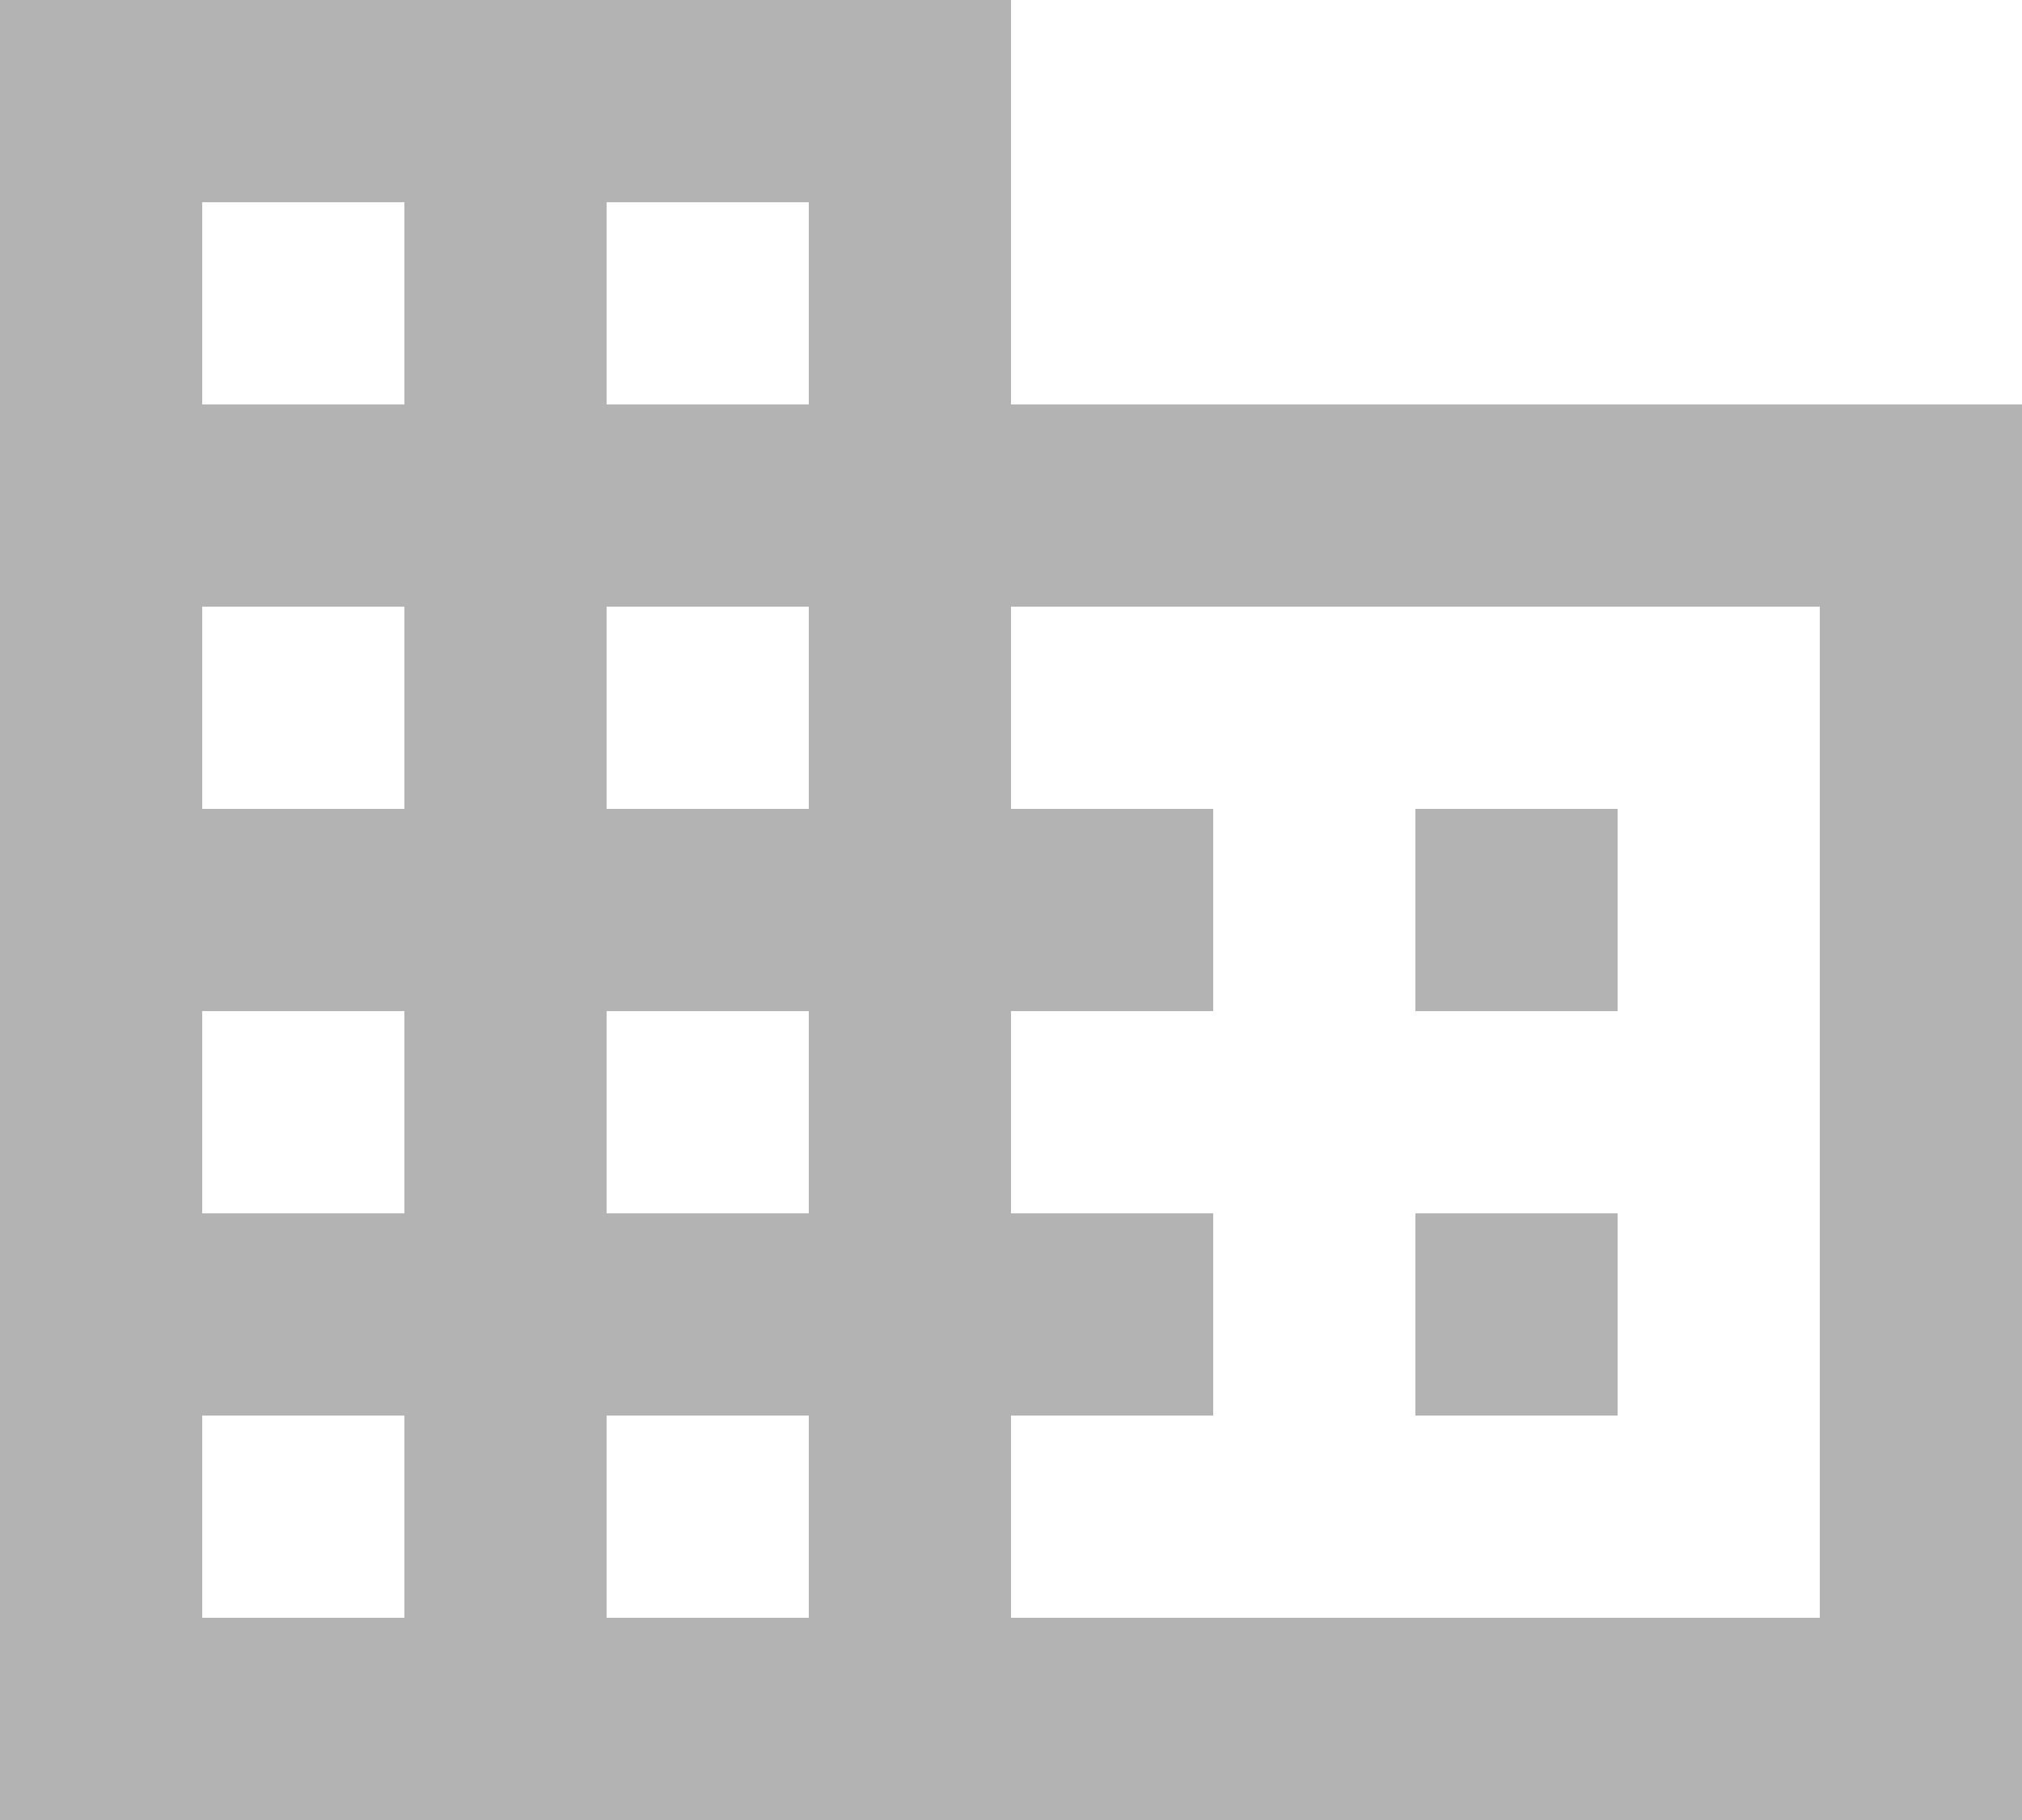 <svg width="20" height="18" viewBox="0 0 20 18" fill="none" xmlns="http://www.w3.org/2000/svg">
    <path d="M16 12H14V14H16V12ZM16 8H14V10H16V8ZM18 16H10V14H12V12H10V10H12V8H10V6H18V16ZM8 4H6V2H8V4ZM8 8H6V6H8V8ZM8 12H6V10H8V12ZM8 16H6V14H8V16ZM4 4H2V2H4V4ZM4 8H2V6H4V8ZM4 12H2V10H4V12ZM4 16H2V14H4V16ZM10 4V0H0V18H20V4H10Z" fill="#B3B3B3"/>
</svg>
